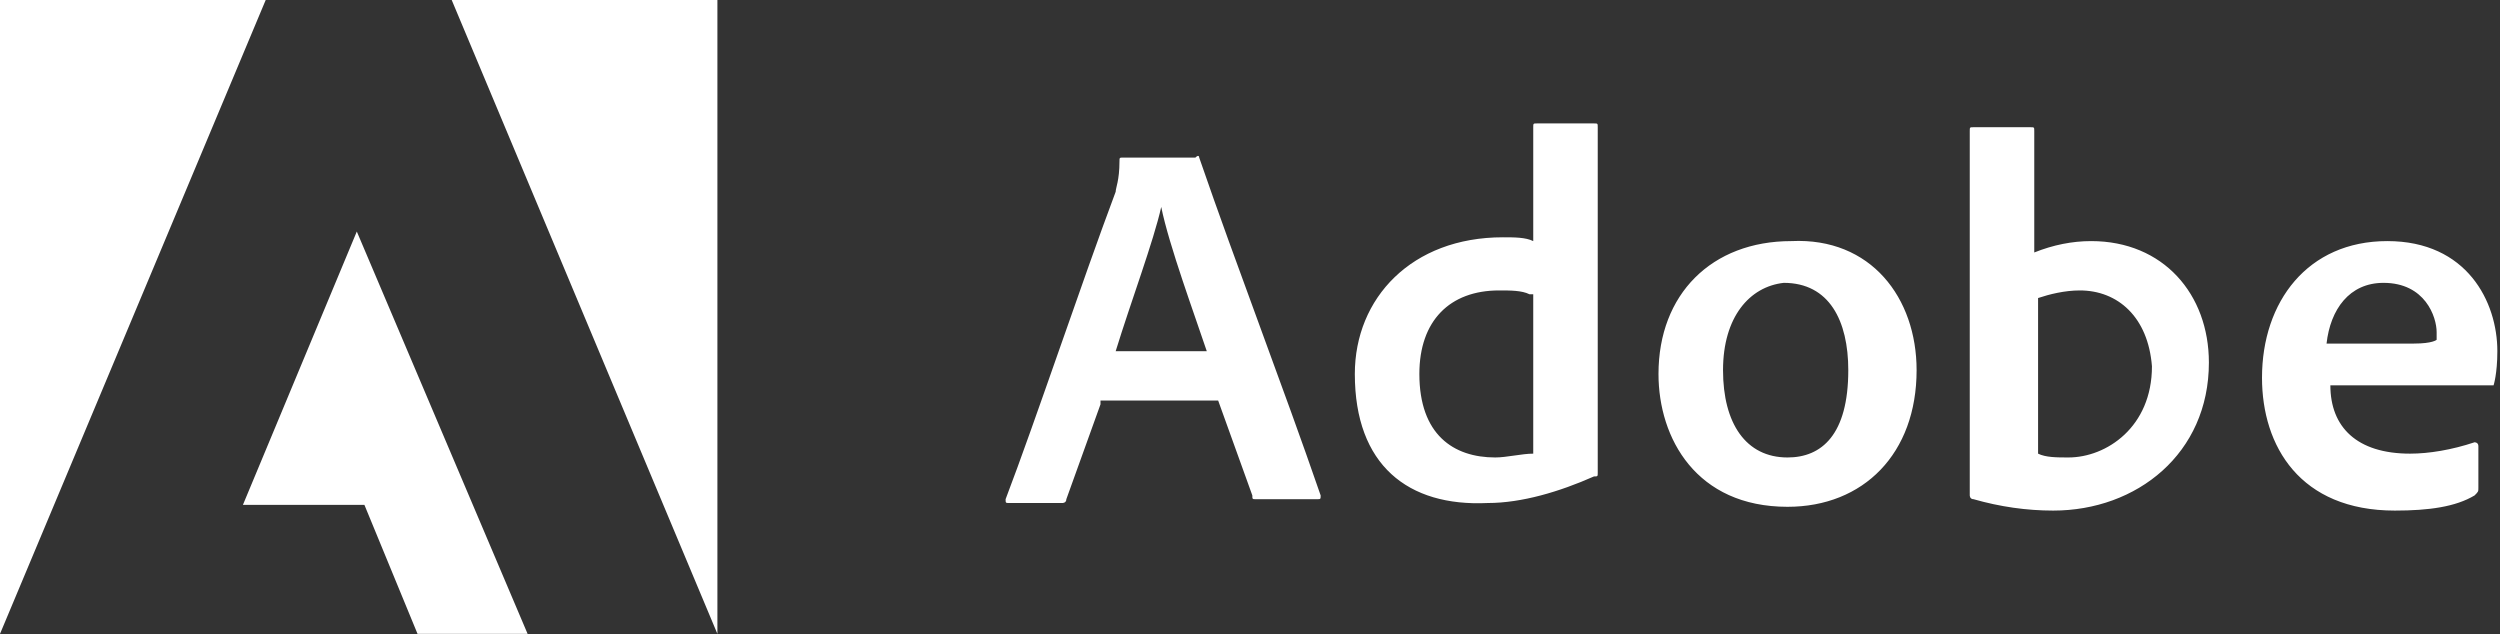 <svg width="871" height="221" viewBox="0 0 871 221" fill="none" xmlns="http://www.w3.org/2000/svg">
<rect x="0" y="0" width="871" height="221" fill="#333333" stroke="none"/>
<path d="M383.414 140.86L371.513 173.923C371.513 175.251 370.189 175.251 370.189 175.251H351.675C350.351 175.251 350.351 175.251 350.351 173.923C360.929 146.155 376.8 98.545 388.701 66.802C388.701 65.484 390.026 62.837 390.026 56.225C390.026 54.901 390.026 54.901 391.35 54.901H416.475C417.8 53.578 417.8 54.901 417.8 54.901C431.017 93.251 446.891 134.249 460.115 172.606C460.115 173.924 460.115 173.924 458.797 173.924H437.63C436.312 173.924 436.312 173.924 436.312 172.606L424.405 139.545H383.414V140.86ZM420.44 122.349C416.475 110.448 407.216 85.322 404.574 72.097C401.927 83.999 393.991 105.158 388.702 122.349H420.44ZM472.022 130.284C472.022 103.835 491.859 82.674 523.59 82.674C527.568 82.674 531.532 82.674 534.181 83.998V44.324C534.181 43 534.181 43 535.498 43H555.335C556.652 43 556.652 43 556.652 44.324V164.664C556.652 165.992 556.652 165.992 555.335 165.992C543.428 171.275 530.202 175.251 518.308 175.251C490.529 176.57 472.022 162.028 472.022 130.284ZM532.849 102.511C530.202 101.187 526.237 101.187 522.272 101.187C505.083 101.187 494.506 111.771 494.506 130.284C494.506 151.438 506.4 159.381 520.956 159.381C524.92 159.381 530.202 158.051 534.18 158.051V102.511H532.849ZM667.744 128.967C667.744 158.052 649.224 176.57 622.775 176.57C591.043 176.57 577.819 152.769 577.819 130.284C577.819 102.511 596.326 83.998 624.105 83.998C651.872 82.674 667.744 103.835 667.744 128.967ZM600.303 128.967C600.303 147.474 608.234 159.382 622.776 159.382C634.683 159.382 643.943 151.439 643.943 128.967C643.943 111.771 637.331 98.546 621.46 98.546C609.55 99.864 600.303 110.448 600.303 128.967ZM707.418 44.324C708.737 44.324 708.737 44.324 708.737 45.647V87.962C715.348 85.321 721.961 83.998 728.573 83.998C753.705 83.998 769.577 102.511 769.577 126.32C769.577 158.051 744.444 177.888 715.348 177.888C706.1 177.888 696.841 176.57 687.581 173.923C686.264 173.923 686.264 172.605 686.264 172.605V45.647C686.264 44.324 686.264 44.324 687.581 44.324H707.418ZM724.608 101.187C719.326 101.187 714.031 102.511 710.066 103.835V158.051C712.713 159.381 716.678 159.381 720.642 159.381C733.867 159.381 749.739 148.803 749.739 127.635C748.41 110.448 737.833 101.187 724.608 101.187ZM811.898 134.249C811.898 148.804 821.145 158.051 839.665 158.051C846.276 158.051 854.207 156.733 862.149 154.086C862.149 154.086 863.467 154.086 863.467 155.416V169.958C863.467 171.275 863.467 171.275 862.149 172.605C855.537 176.569 846.276 177.888 834.369 177.888C801.308 177.888 788.082 155.416 788.082 131.6C788.082 105.157 803.954 83.997 831.734 83.997C859.501 83.997 870.077 105.157 870.077 122.347C870.077 130.284 868.761 134.248 868.761 134.248L811.898 134.249ZM840.981 119.7C847.594 119.7 848.925 118.384 848.925 118.384V115.736C848.925 110.448 844.96 98.546 830.405 98.546C818.51 98.546 811.898 107.799 810.569 119.7H840.981Z" fill="white"/>
<path d="M157.372 0L249.945 220.848V0H157.372ZM0 0V220.848L92.573 0H0ZM84.636 175.892H126.958L145.472 220.848H183.822L124.311 80.665L84.636 175.892Z" fill="white"/>
</svg>
